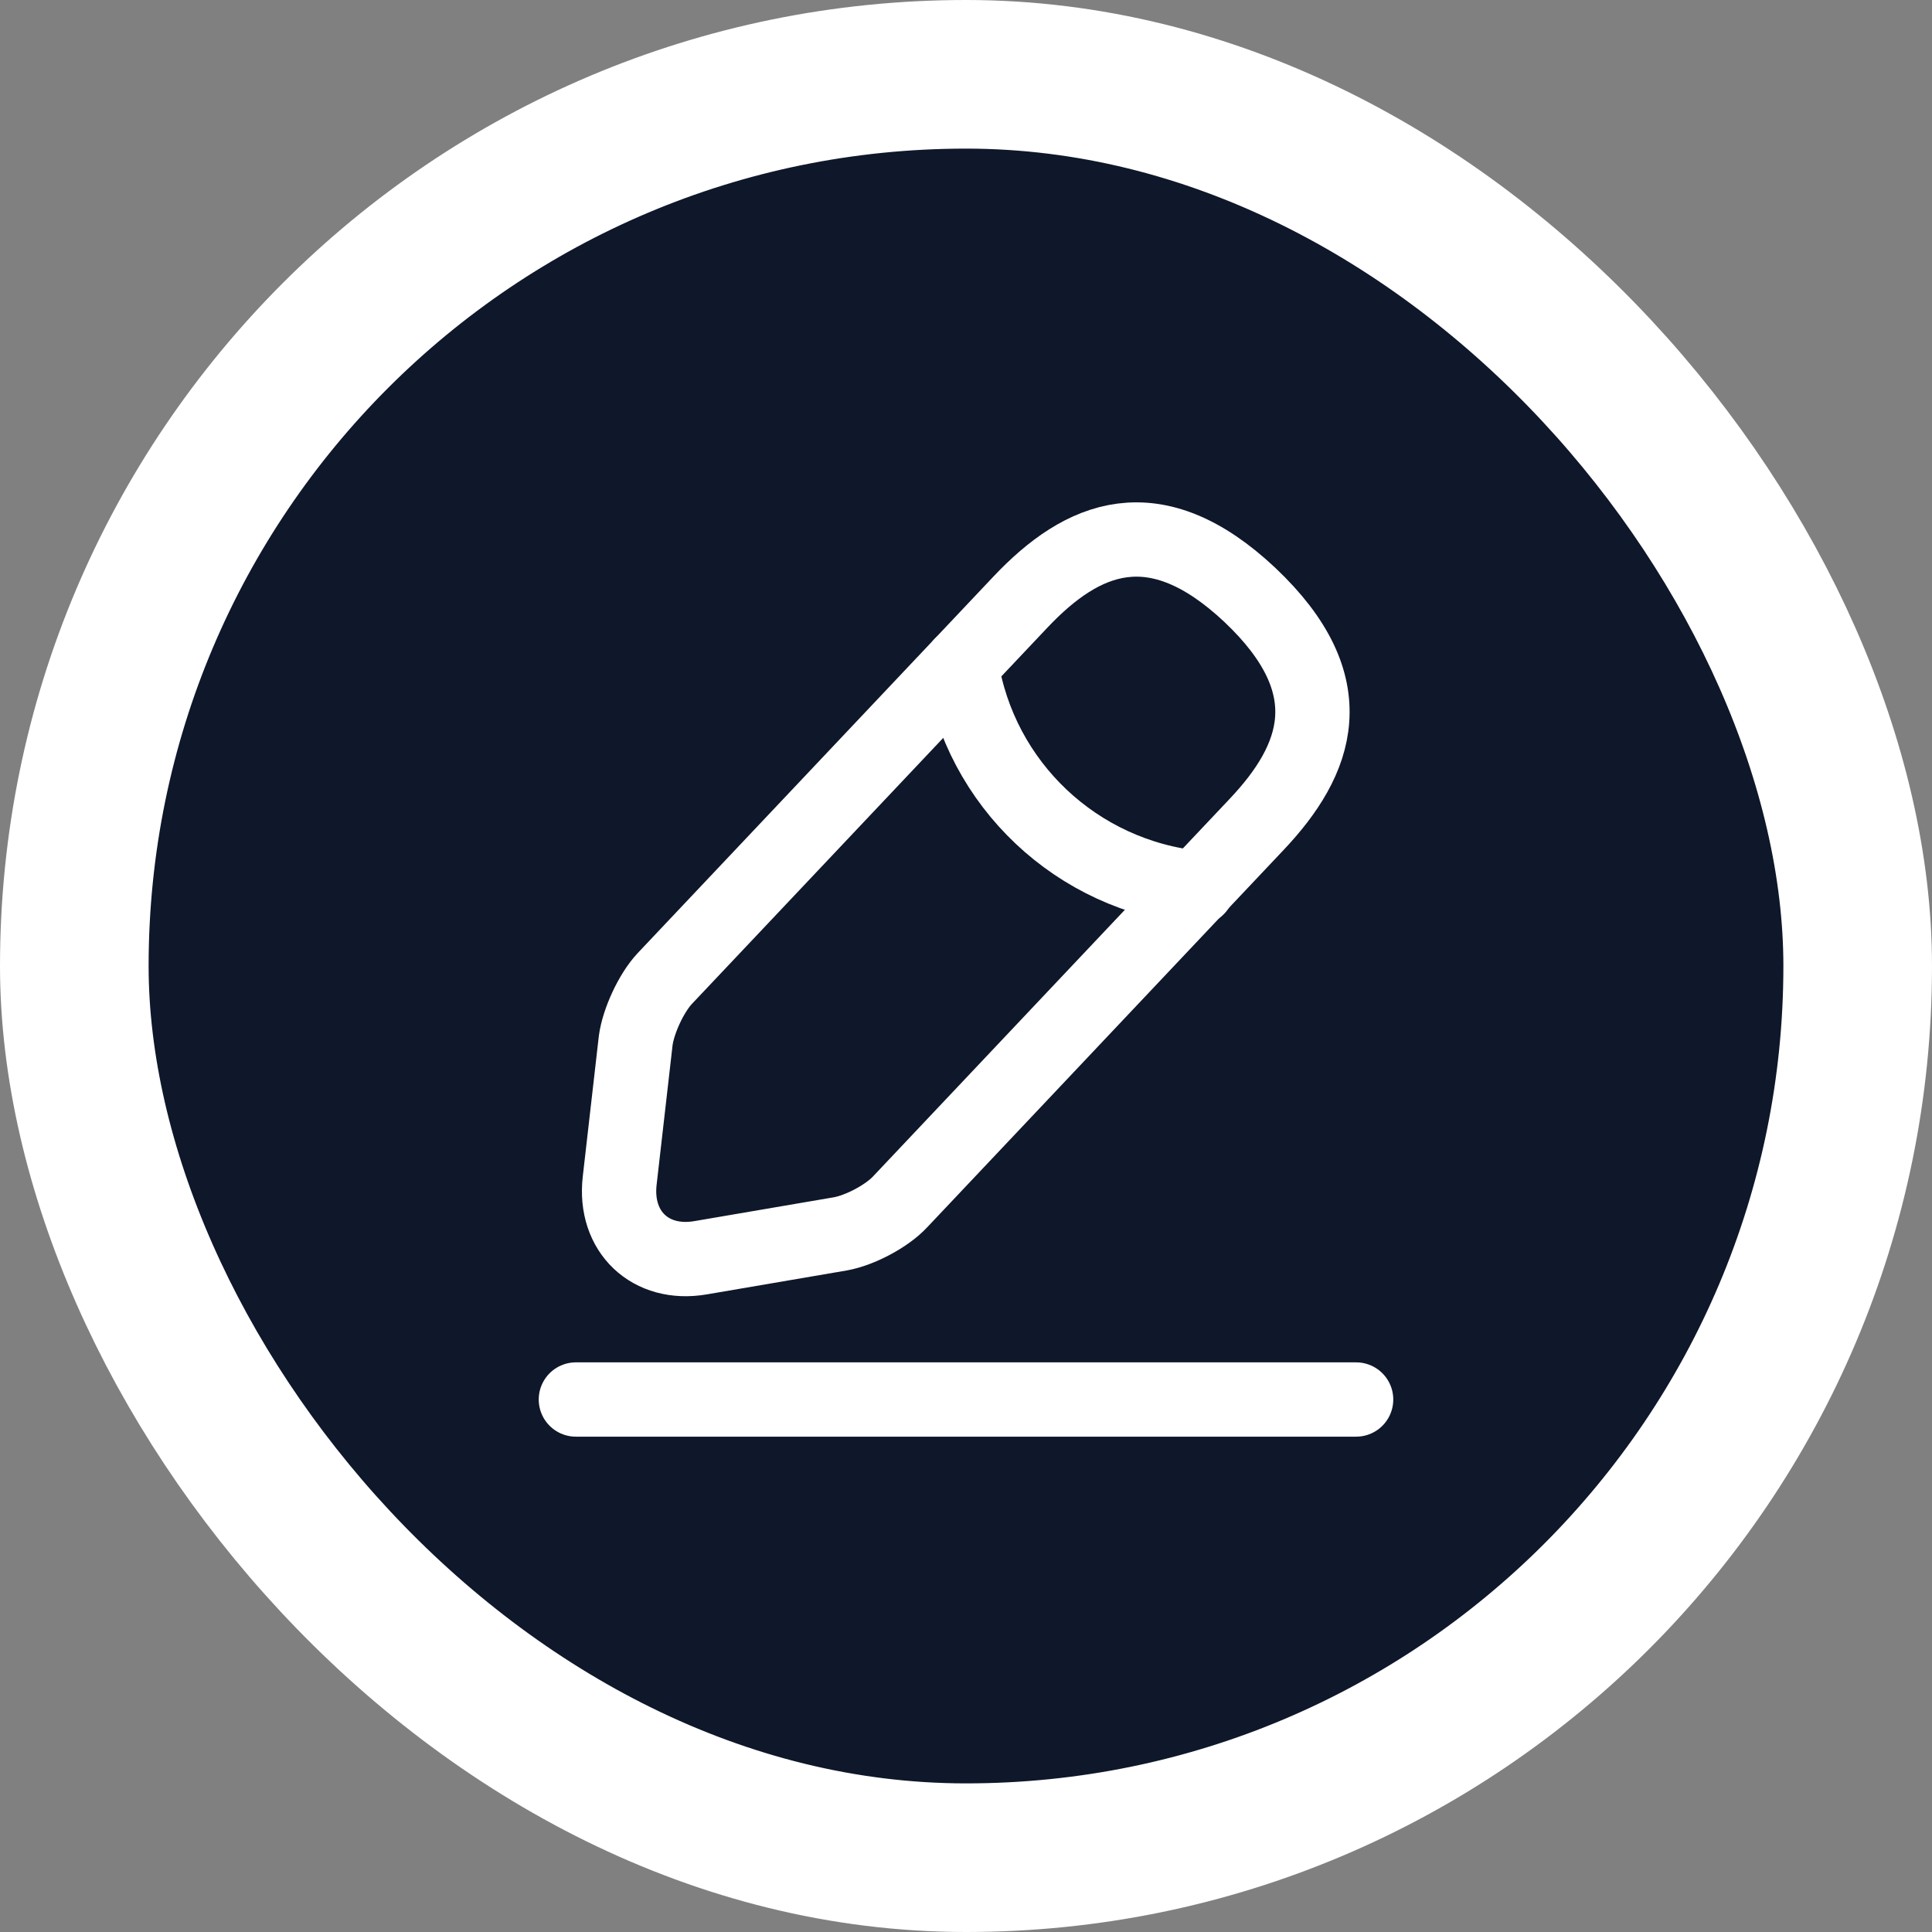 <svg width="26" height="26" viewBox="0 0 26 26" fill="none" xmlns="http://www.w3.org/2000/svg">
<rect x="0" y="0" width="26" height="26" fill="#808080" stroke="none"/>
<rect x="1" y="1" width="24" height="24" rx="12" fill="#0F172A"/>
<rect x="1" y="1" width="24" height="24" rx="12" stroke="white" stroke-width="2"/>
<path d="M13.735 8.1L8.946 13.169C8.765 13.362 8.59 13.741 8.555 14.004L8.339 15.893C8.263 16.576 8.753 17.043 9.43 16.926L11.308 16.605C11.571 16.558 11.938 16.366 12.119 16.168L16.908 11.098C17.737 10.223 18.11 9.226 16.821 8.007C15.537 6.799 14.563 7.225 13.735 8.1Z" stroke="white" stroke-miterlimit="10" stroke-linecap="round" stroke-linejoin="round"/>
<path d="M12.936 8.946C13.187 10.556 14.493 11.787 16.115 11.95" stroke="white" stroke-miterlimit="10" stroke-linecap="round" stroke-linejoin="round"/>
<path d="M7.75 18.834H18.25" stroke="white" stroke-miterlimit="10" stroke-linecap="round" stroke-linejoin="round"/>
</svg>
